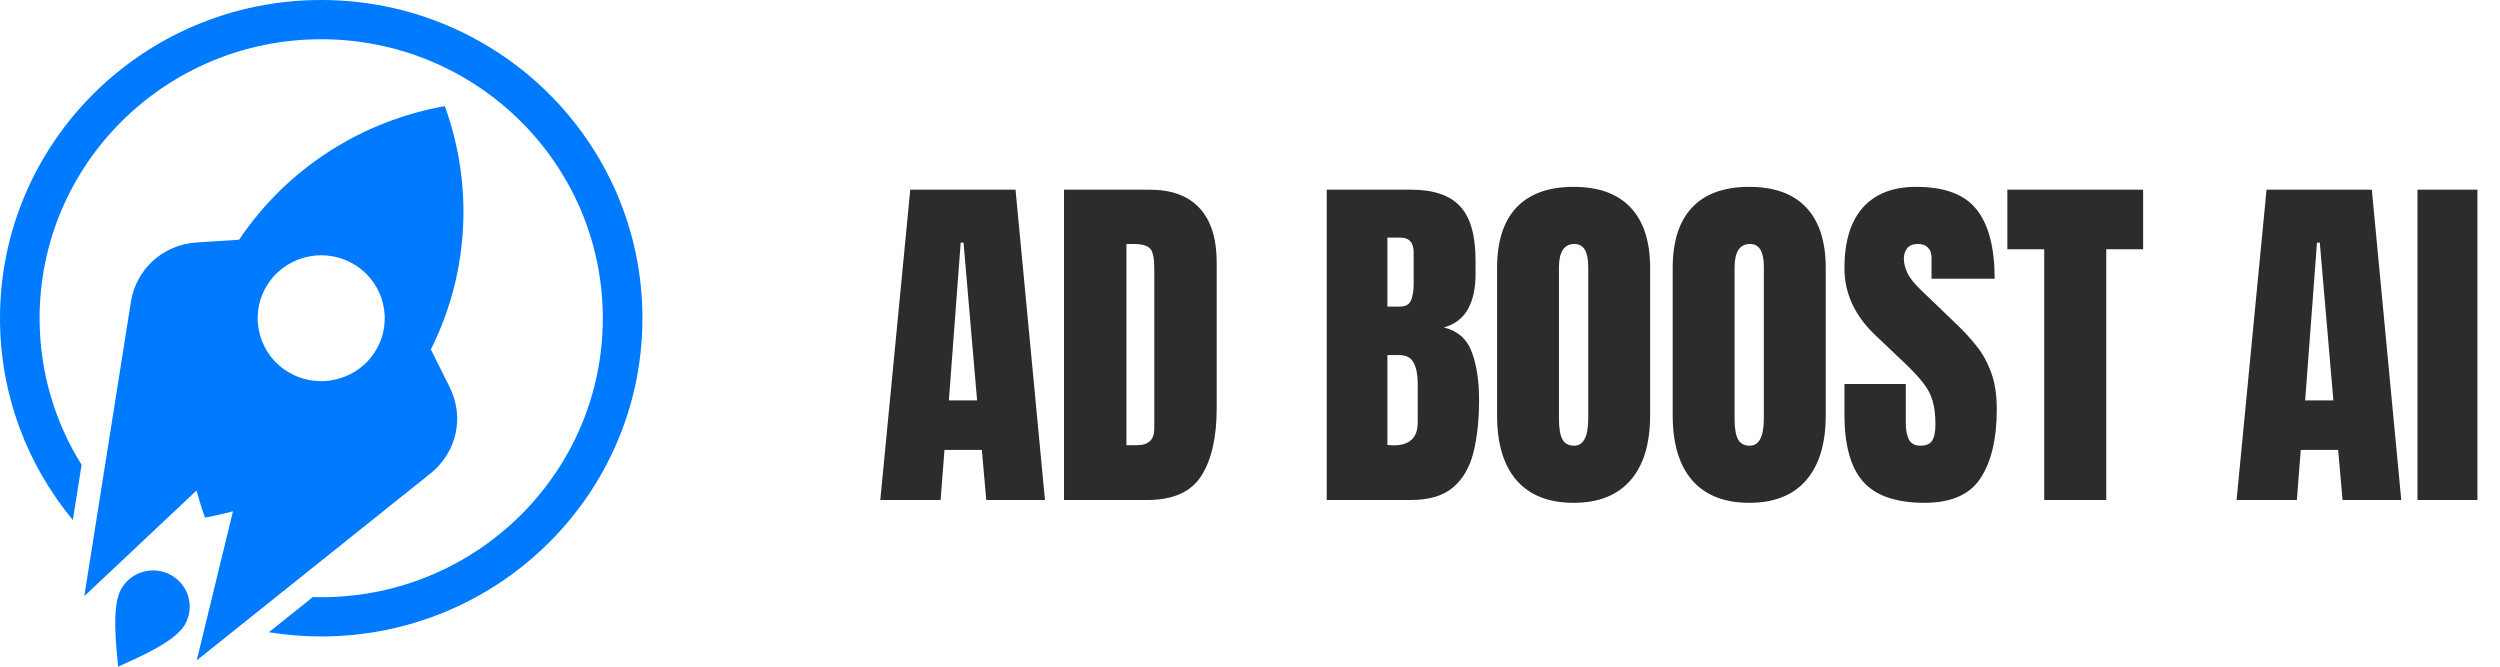 <svg width="180" height="48" viewBox="0 0 180 48" fill="none" xmlns="http://www.w3.org/2000/svg">
<path d="M12.341 41.42C11.081 40.699 9.47 41.127 8.741 42.375C8.014 43.624 8.365 46.442 8.506 48C9.939 47.342 12.578 46.234 13.305 44.985C14.034 43.737 13.602 42.14 12.341 41.42ZM23.127 0C10.354 0 0 10.258 0 22.912C0 28.427 1.968 33.488 5.246 37.442L5.875 33.468C3.958 30.4 2.851 26.785 2.851 22.912C2.851 11.818 11.929 2.826 23.127 2.826C34.325 2.826 43.402 11.818 43.402 22.912C43.402 34.006 34.324 42.998 23.127 42.998C22.926 42.998 22.725 42.995 22.526 42.989L19.362 45.52C20.587 45.719 21.845 45.824 23.127 45.824C35.899 45.824 46.255 35.566 46.255 22.912C46.255 10.258 35.899 0 23.127 0ZM31.023 25.16C33.843 19.525 34.049 13.206 32.027 7.641C26.151 8.689 20.729 12.025 17.214 17.263V17.261L14.167 17.456C11.739 17.612 9.8 19.366 9.423 21.747L6.07 42.923L14.152 35.315V35.311C14.326 35.971 14.527 36.624 14.761 37.267C15.44 37.145 16.113 36.992 16.777 36.81L16.773 36.814L14.163 47.55L30.997 34.087C32.89 32.572 33.454 30.032 32.375 27.871L31.023 25.16ZM27.088 25.178C25.824 27.345 23.027 28.087 20.84 26.836C18.653 25.585 17.904 22.813 19.166 20.646C20.394 18.54 23.07 17.779 25.228 18.888C25.29 18.919 25.352 18.952 25.414 18.988C25.475 19.023 25.535 19.059 25.595 19.097C27.642 20.395 28.316 23.07 27.088 25.178Z" fill="#007BFF"/>
<path d="M63.381 36L65.539 13.656H73.118L75.238 36H71.011L70.693 32.395H68.002L67.723 36H63.381ZM68.319 28.827H70.351L69.373 17.465H69.17L68.319 28.827ZM76.609 36V13.656H82.754C84.362 13.656 85.572 14.105 86.385 15.002C87.197 15.891 87.603 17.194 87.603 18.912V29.373C87.603 31.489 87.231 33.122 86.486 34.273C85.75 35.425 84.455 36 82.602 36H76.609ZM81.103 32.052H81.878C82.699 32.052 83.109 31.654 83.109 30.858V19.331C83.109 18.586 83.008 18.108 82.805 17.896C82.61 17.676 82.208 17.566 81.599 17.566H81.103V32.052ZM95.525 36V13.656H101.581C103.206 13.656 104.387 14.054 105.123 14.85C105.868 15.637 106.24 16.94 106.24 18.76V19.737C106.24 20.787 106.05 21.637 105.669 22.289C105.297 22.941 104.725 23.368 103.955 23.571C104.962 23.825 105.635 24.422 105.974 25.361C106.321 26.292 106.494 27.431 106.494 28.776C106.494 30.224 106.359 31.489 106.088 32.572C105.817 33.656 105.326 34.498 104.615 35.099C103.904 35.7 102.893 36 101.581 36H95.525ZM99.893 22.073H100.807C101.221 22.073 101.488 21.912 101.606 21.591C101.725 21.269 101.784 20.884 101.784 20.436V18.189C101.784 17.469 101.467 17.109 100.832 17.109H99.893V22.073ZM100.337 32.065C101.496 32.065 102.076 31.514 102.076 30.414V27.621C102.076 26.986 101.979 26.487 101.784 26.123C101.598 25.751 101.243 25.564 100.718 25.564H99.893V32.039C100.079 32.056 100.227 32.065 100.337 32.065ZM113.299 36.203C111.513 36.203 110.146 35.666 109.198 34.591C108.259 33.508 107.789 31.946 107.789 29.906V19.293C107.789 17.38 108.255 15.929 109.186 14.938C110.125 13.948 111.496 13.453 113.299 13.453C115.102 13.453 116.468 13.948 117.399 14.938C118.339 15.929 118.809 17.38 118.809 19.293V29.906C118.809 31.946 118.335 33.508 117.387 34.591C116.447 35.666 115.085 36.203 113.299 36.203ZM113.337 32.09C114.014 32.09 114.353 31.434 114.353 30.122V19.217C114.353 18.116 114.022 17.566 113.362 17.566C112.618 17.566 112.245 18.129 112.245 19.255V30.148C112.245 30.841 112.33 31.341 112.499 31.645C112.668 31.942 112.948 32.09 113.337 32.09ZM125.943 36.203C124.158 36.203 122.791 35.666 121.843 34.591C120.903 33.508 120.434 31.946 120.434 29.906V19.293C120.434 17.38 120.899 15.929 121.83 14.938C122.77 13.948 124.141 13.453 125.943 13.453C127.746 13.453 129.113 13.948 130.044 14.938C130.983 15.929 131.453 17.38 131.453 19.293V29.906C131.453 31.946 130.979 33.508 130.031 34.591C129.092 35.666 127.729 36.203 125.943 36.203ZM125.981 32.09C126.659 32.09 126.997 31.434 126.997 30.122V19.217C126.997 18.116 126.667 17.566 126.007 17.566C125.262 17.566 124.89 18.129 124.89 19.255V30.148C124.89 30.841 124.974 31.341 125.144 31.645C125.313 31.942 125.592 32.09 125.981 32.09ZM138.562 36.203C136.523 36.203 135.05 35.695 134.145 34.68C133.247 33.664 132.799 32.047 132.799 29.83V27.646H137.217V30.439C137.217 30.956 137.293 31.362 137.445 31.658C137.606 31.946 137.881 32.09 138.271 32.09C138.677 32.09 138.956 31.971 139.108 31.734C139.269 31.497 139.35 31.108 139.35 30.566C139.35 29.881 139.282 29.31 139.146 28.852C139.011 28.387 138.774 27.947 138.436 27.532C138.105 27.109 137.644 26.618 137.052 26.06L135.046 24.155C133.548 22.742 132.799 21.125 132.799 19.306C132.799 17.401 133.239 15.95 134.119 14.951C135.008 13.953 136.29 13.453 137.966 13.453C140.014 13.453 141.465 13.999 142.32 15.091C143.184 16.183 143.615 17.841 143.615 20.067H139.07V18.531C139.07 18.227 138.981 17.99 138.804 17.82C138.634 17.651 138.402 17.566 138.105 17.566C137.75 17.566 137.488 17.668 137.318 17.871C137.158 18.066 137.077 18.32 137.077 18.633C137.077 18.946 137.162 19.285 137.331 19.648C137.5 20.012 137.835 20.431 138.334 20.905L140.911 23.381C141.427 23.872 141.901 24.392 142.333 24.942C142.765 25.484 143.112 26.119 143.374 26.847C143.636 27.566 143.768 28.446 143.768 29.487C143.768 31.586 143.378 33.232 142.6 34.426C141.829 35.611 140.484 36.203 138.562 36.203ZM147.183 36V17.947H144.529V13.656H154.305V17.947H151.651V36H147.183ZM161.033 36L163.191 13.656H170.771L172.891 36H168.663L168.346 32.395H165.654L165.375 36H161.033ZM165.972 28.827H168.003L167.025 17.465H166.822L165.972 28.827ZM174.059 36V13.656H178.375V36H174.059Z" fill="#2C2C2C"/>
</svg>
